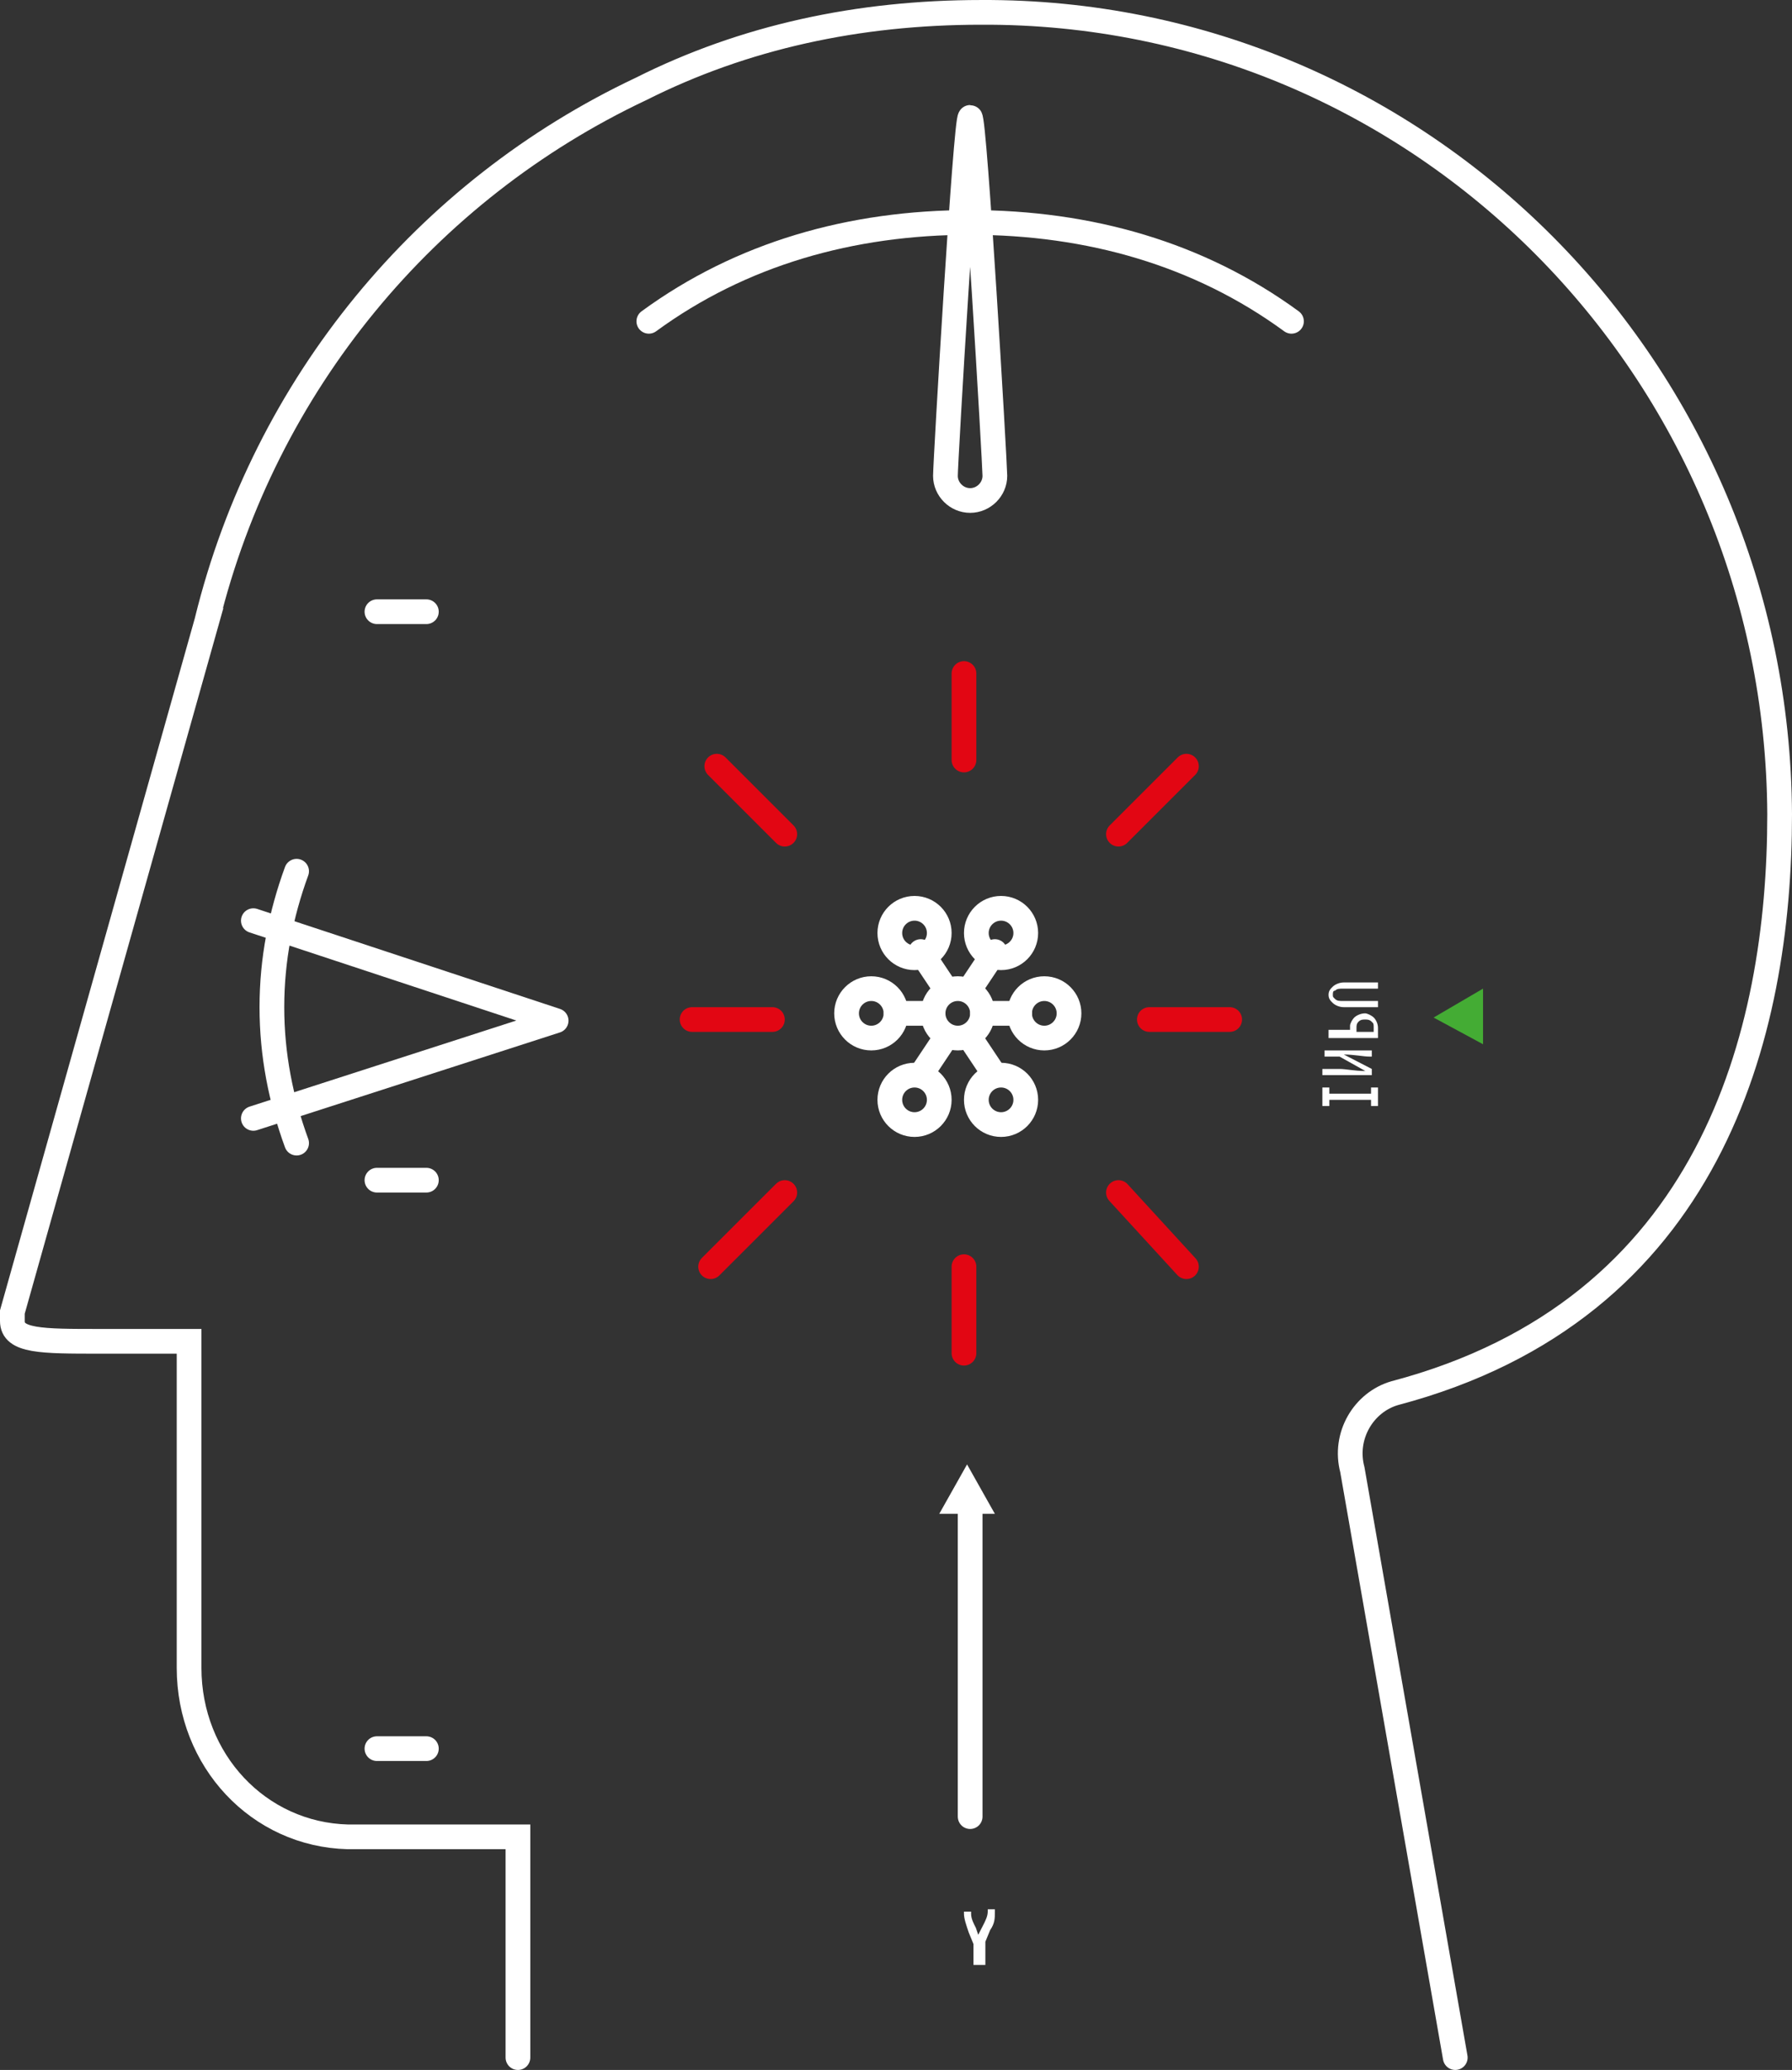 <svg width="290" height="335" viewBox="0 0 290 335" fill="none" xmlns="http://www.w3.org/2000/svg">
<rect x="0" y="0" width="290" height="335" fill="#333333" stroke="none"/>
<path d="M158.308 318H159.462V314.25L160.231 312.375C161 311.25 161 310.5 161 309.375V309H159.846V309.375C159.846 310.125 159.462 310.875 159.077 311.625L158.308 313.125L157.923 312C157.538 311.25 157.154 310.5 157.154 309.75V309.375H156V309.75C156 310.5 156.385 311.625 156.769 312.75L157.538 314.625V318H158.308Z" fill="white"/>
<path d="M41 181L90 165.184L41 149" stroke="white" stroke-width="4" stroke-miterlimit="10" stroke-linecap="round" stroke-linejoin="round"/>
<path d="M48 185C45.455 178.033 44 170.7 44 163C44 155.3 45.455 147.967 48 141" stroke="white" stroke-width="4" stroke-miterlimit="10" stroke-linecap="round" stroke-linejoin="round"/>
<path d="M157 19C156.273 19 153 74.836 153 77.012C153 79.187 154.818 81 157 81C159.182 81 161 79.187 161 77.012C161 75.199 157.727 19 157 19Z" stroke="white" stroke-width="4" stroke-miterlimit="10" stroke-linecap="round" stroke-linejoin="round"/>
<path d="M112 165H125" stroke="#E20613" stroke-width="4" stroke-miterlimit="10" stroke-linecap="round" stroke-linejoin="round"/>
<path d="M186 165H199" stroke="#E20613" stroke-width="4" stroke-miterlimit="10" stroke-linecap="round" stroke-linejoin="round"/>
<path d="M240 160L232 164.68L240 169V160Z" fill="#44AC34"/>
<path d="M214 176V179H215.125V178H221.875V179H223V176H221.875V177H215.125V176H214Z" fill="white"/>
<path d="M214.348 170.333V171H216.783L220.957 173.333C219.217 173.333 217.826 173 216.783 173H214V174H222V173L217.478 170.667C219.217 170.667 220.609 171 221.652 171H222V170H214.348V170.333Z" fill="white"/>
<path d="M215 167V168H223V166.333C223 165.667 222.652 165 222.304 164.667C221.957 164.333 221.261 164 220.913 164C220.217 164 219.522 164.333 219.174 164.667C218.826 165 218.478 165.667 218.478 166V166.667H215V167ZM219.522 167V166.333C219.522 166 219.522 165.667 219.87 165.333C220.217 165 220.565 165 220.913 165C221.261 165 221.609 165 221.957 165.333C222.304 165.667 222.304 165.667 222.304 166.333V167H219.522Z" fill="white"/>
<path d="M217.435 159C216.739 159 216.043 159.333 215.696 159.667C215.348 160 215 160.333 215 161C215 161.667 215.348 162 215.696 162.333C216.043 162.667 216.739 163 217.435 163H223V162H217.435C216.739 162 216.391 162 216.043 161.667C215.696 161.333 215.696 161.333 215.696 161C215.696 160.667 215.696 160.333 216.043 160.333C216.391 160 216.739 160 217.435 160H223V159H217.435Z" fill="white"/>
<path d="M157 244V294" stroke="white" stroke-width="4" stroke-linecap="round" stroke-linejoin="round"/>
<path d="M161 245L156.5 237L152 245H161Z" fill="white"/>
<path d="M156 109V123" stroke="#E20613" stroke-width="4" stroke-miterlimit="10" stroke-linecap="round" stroke-linejoin="round"/>
<path d="M156 205V219" stroke="#E20613" stroke-width="4" stroke-miterlimit="10" stroke-linecap="round" stroke-linejoin="round"/>
<path d="M127 193L115 205" stroke="#E20613" stroke-width="4" stroke-miterlimit="10" stroke-linecap="round" stroke-linejoin="round"/>
<path d="M116 124L127 135" stroke="#E20613" stroke-width="4" stroke-miterlimit="10" stroke-linecap="round" stroke-linejoin="round"/>
<path d="M181 193L192 205" stroke="#E20613" stroke-width="4" stroke-miterlimit="10" stroke-linecap="round" stroke-linejoin="round"/>
<path d="M192 124L181 135" stroke="#E20613" stroke-width="4" stroke-miterlimit="10" stroke-linecap="round" stroke-linejoin="round"/>
<path d="M69 99H61" stroke="white" stroke-width="4" stroke-miterlimit="10" stroke-linecap="round" stroke-linejoin="round"/>
<path d="M69 191H61" stroke="white" stroke-width="4" stroke-miterlimit="10" stroke-linecap="round" stroke-linejoin="round"/>
<path d="M69 283H61" stroke="white" stroke-width="4" stroke-miterlimit="10" stroke-linecap="round" stroke-linejoin="round"/>
<path d="M105 52C119.909 41.091 137.727 36 157 36C176.273 36 194.091 41.091 209 52" stroke="white" stroke-width="4" stroke-miterlimit="10" stroke-linecap="round" stroke-linejoin="round"/>
<path d="M83.818 333V297.276H57.39C57.028 297.276 56.666 297.276 56.304 297.276C41.823 296.911 30.6 284.881 30.6 269.935V249.521V217.078H16.119C6.706 217.078 2 217.078 2 213.797V212.339L34.22 97.875L33.496 100.426C42.909 62.15 68.975 30.8 103.729 14.396C120.382 6.012 138.846 2.002 158.757 2.002C230.076 1.637 287.638 59.963 288 131.776C288 167.501 276.777 211.974 225.732 225.462C220.663 226.92 217.405 232.388 218.853 237.856L235.506 333" stroke="white" stroke-width="4" stroke-miterlimit="10" stroke-linecap="round"/>
<path d="M169 168C166.791 168 165 166.209 165 164C165 161.791 166.791 160 169 160C171.209 160 173 161.791 173 164C173 166.209 171.209 168 169 168Z" stroke="white" stroke-width="4" stroke-miterlimit="10" stroke-linecap="round" stroke-linejoin="round"/>
<path d="M162 182C159.791 182 158 180.209 158 178C158 175.791 159.791 174 162 174C164.209 174 166 175.791 166 178C166 180.209 164.209 182 162 182Z" stroke="white" stroke-width="4" stroke-miterlimit="10" stroke-linecap="round" stroke-linejoin="round"/>
<path d="M148 182C145.791 182 144 180.209 144 178C144 175.791 145.791 174 148 174C150.209 174 152 175.791 152 178C152 180.209 150.209 182 148 182Z" stroke="white" stroke-width="4" stroke-miterlimit="10" stroke-linecap="round" stroke-linejoin="round"/>
<path d="M162 155C159.791 155 158 153.209 158 151C158 148.791 159.791 147 162 147C164.209 147 166 148.791 166 151C166 153.209 164.209 155 162 155Z" stroke="white" stroke-width="4" stroke-miterlimit="10" stroke-linecap="round" stroke-linejoin="round"/>
<path d="M148 155C145.791 155 144 153.209 144 151C144 148.791 145.791 147 148 147C150.209 147 152 148.791 152 151C152 153.209 150.209 155 148 155Z" stroke="white" stroke-width="4" stroke-miterlimit="10" stroke-linecap="round" stroke-linejoin="round"/>
<path d="M155 168C152.791 168 151 166.209 151 164C151 161.791 152.791 160 155 160C157.209 160 159 161.791 159 164C159 166.209 157.209 168 155 168Z" stroke="white" stroke-width="4" stroke-miterlimit="10" stroke-linecap="round" stroke-linejoin="round"/>
<path d="M141 168C138.791 168 137 166.209 137 164C137 161.791 138.791 160 141 160C143.209 160 145 161.791 145 164C145 166.209 143.209 168 141 168Z" stroke="white" stroke-width="4" stroke-miterlimit="10" stroke-linecap="round" stroke-linejoin="round"/>
<path d="M161 154L157 160" stroke="white" stroke-width="4" stroke-miterlimit="10" stroke-linecap="round" stroke-linejoin="round"/>
<path d="M153 168L149 174" stroke="white" stroke-width="4" stroke-miterlimit="10" stroke-linecap="round" stroke-linejoin="round"/>
<path d="M149 154L153 160" stroke="white" stroke-width="4" stroke-miterlimit="10" stroke-linecap="round" stroke-linejoin="round"/>
<path d="M157 168L161 174" stroke="white" stroke-width="4" stroke-miterlimit="10" stroke-linecap="round" stroke-linejoin="round"/>
<path d="M165 164H159" stroke="white" stroke-width="4" stroke-miterlimit="10" stroke-linecap="round" stroke-linejoin="round"/>
<path d="M151 164H145" stroke="white" stroke-width="4" stroke-miterlimit="10" stroke-linecap="round" stroke-linejoin="round"/>
</svg>
